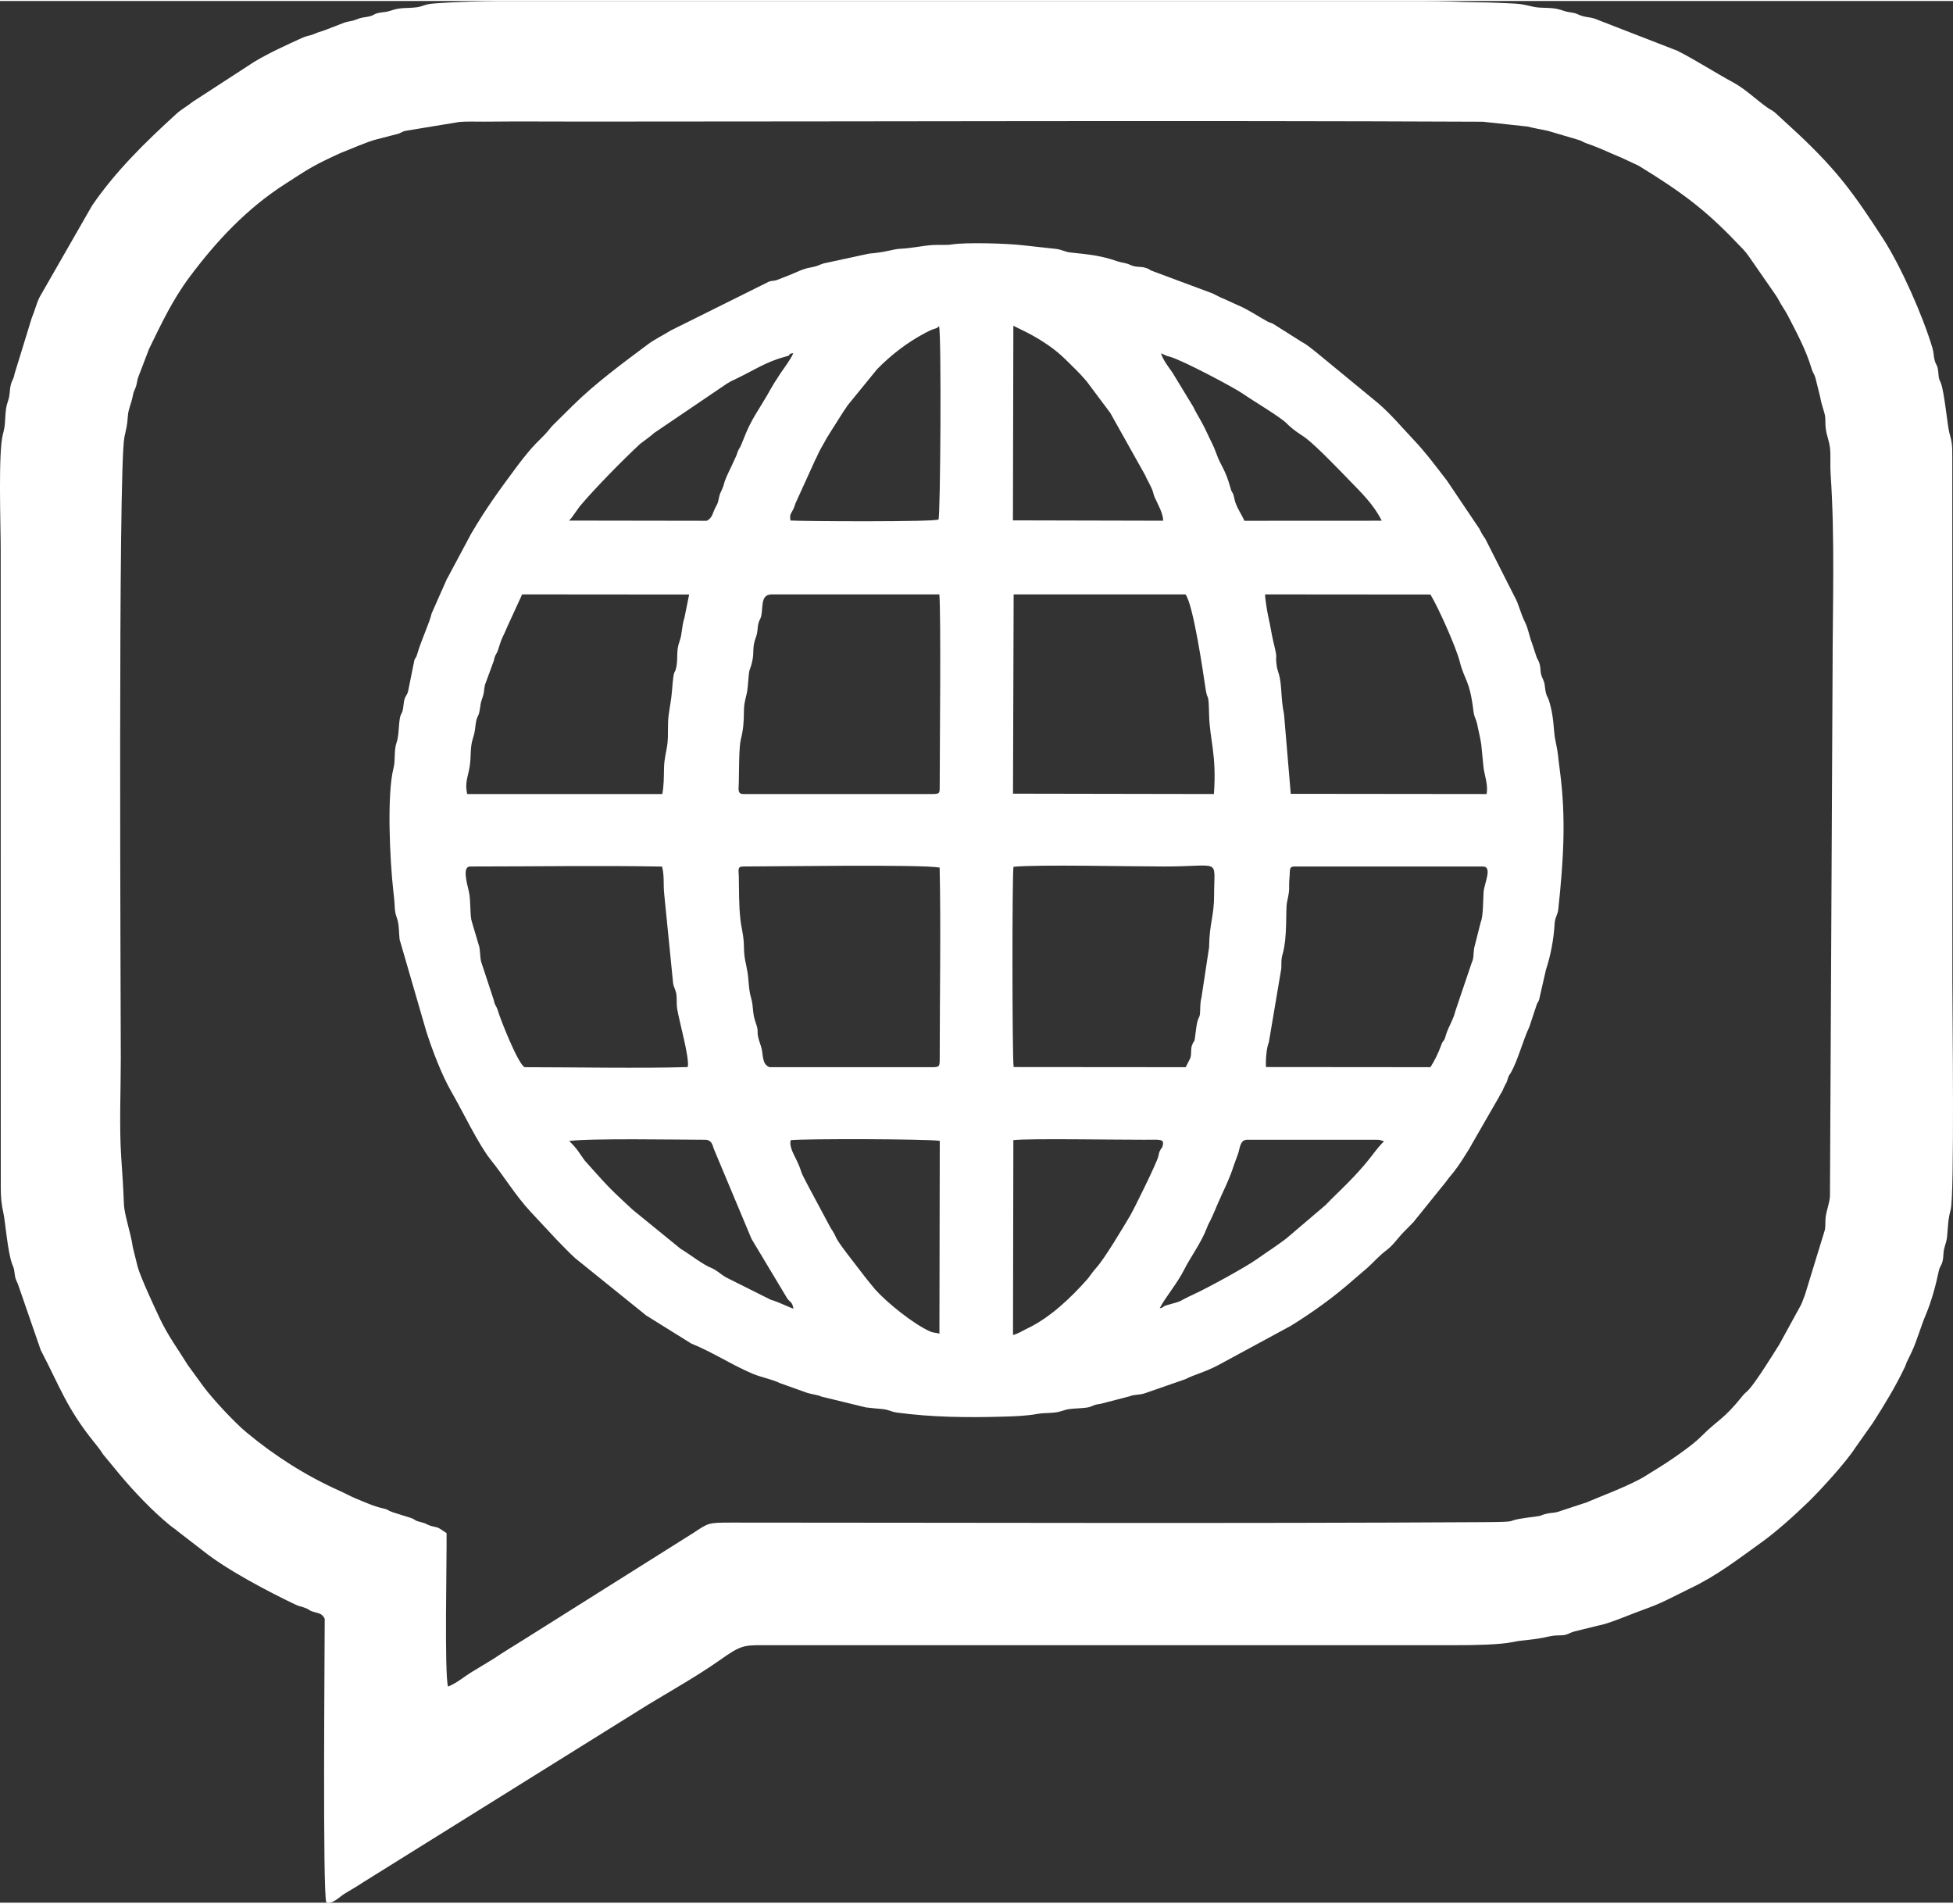 <?xml version="1.0" encoding="UTF-8"?>
<!DOCTYPE svg PUBLIC "-//W3C//DTD SVG 1.1//EN" "http://www.w3.org/Graphics/SVG/1.1/DTD/svg11.dtd">
<!-- Creator: CorelDRAW 2019 (64-Bit) -->
<svg xmlns="http://www.w3.org/2000/svg" xml:space="preserve" width="276px" height="269px" version="1.1" style="shape-rendering:geometricPrecision; text-rendering:geometricPrecision; image-rendering:optimizeQuality; fill-rule:evenodd; clip-rule:evenodd"
viewBox="0 0 276 268.72"
 xmlns:xlink="http://www.w3.org/1999/xlink">
 <rect x="0" y="0" width="276" height="268.72" fill="#333333" stroke="none"/>
 <defs>
  <style type="text/css">
   <![CDATA[
    .fil0 {fill:white}
   ]]>
  </style>
 </defs>
 <g id="Capa_x0020_1">
  <path class="fil0" d="M45.89 228.61c0,4.19 -0.31,39.01 0.23,40.07 1,0.24 1.76,-0.75 2.67,-1.29 0.85,-0.51 1.65,-0.97 2.51,-1.54l40.33 -25.14c3.08,-1.86 7.11,-4.15 10.04,-6.23 2.96,-2.09 3.36,-2.15 6.15,-2.15l98.21 0c1.95,0.01 5.98,-0.06 7.71,-0.43 1.77,-0.38 2.58,-0.21 5.27,-0.82 0.82,-0.18 1.23,-0.09 1.98,-0.17 0.55,-0.07 0.92,-0.36 1.48,-0.51l3.27 -0.81c1.49,-0.26 3.84,-1.27 5.2,-1.78 2.07,-0.8 2.88,-0.99 5.23,-2.17l2.74 -1.36c3.68,-1.74 6.71,-4.1 9.99,-6.45 2.14,-1.53 4.69,-3.83 6.66,-5.74 1.76,-1.71 5.35,-5.65 6.61,-7.62l2.52 -3.57c1.61,-2.52 3.22,-5.15 4.51,-7.88 0.12,-0.23 0.17,-0.47 0.26,-0.67l0.66 -1.36c0.78,-1.64 1.31,-3.63 2,-5.26 0.81,-1.9 1.45,-4.23 1.87,-6.26 0.14,-0.7 0.38,-0.7 0.55,-1.46 0.15,-0.65 0.05,-1.09 0.24,-1.8 0.16,-0.65 0.32,-0.93 0.39,-1.63 0.14,-1.5 0.11,-2.36 0.5,-3.76 0.56,-2.06 0.24,-28.13 0.24,-32.47l-0.01 -73.8c-0.01,-1.83 0.01,-2.01 -0.43,-3.6 -0.23,-0.83 -0.72,-5.86 -1.18,-6.95 -0.37,-0.85 -0.27,-0.63 -0.38,-1.65 -0.11,-0.97 -0.3,-0.85 -0.49,-1.53 -0.16,-0.55 -0.14,-1.17 -0.31,-1.73 -1.35,-4.57 -4.47,-11.61 -7.02,-15.55 -4.08,-6.29 -6.39,-9.5 -11.92,-14.71l-3.28 -3.02c-0.48,-0.43 -0.65,-0.39 -1.23,-0.82 -1.5,-1.08 -3.02,-2.55 -4.67,-3.45 -2.68,-1.46 -5.17,-3.08 -7.9,-4.49l-11.75 -4.56c-0.55,-0.19 -1.13,-0.19 -1.69,-0.35 -0.64,-0.18 -0.67,-0.37 -1.52,-0.5 -0.88,-0.14 -0.86,-0.16 -1.62,-0.4 -1.28,-0.41 -2.69,-0.16 -3.84,-0.43 -1.72,-0.39 -1.73,-0.41 -3.6,-0.49 -1.29,-0.05 -2.56,-0.12 -3.89,-0.13 -2.59,-0.02 -5.24,-0.19 -7.96,-0.19l-130.94 0c-1.27,0 -8.44,0.2 -9.73,0.45 -0.63,0.12 -1,0.35 -1.58,0.43 -1.56,0.2 -2.26,-0.03 -3.77,0.49 -0.79,0.26 -0.97,0.16 -1.7,0.32 -0.9,0.21 -0.52,0.33 -1.5,0.53 -0.67,0.13 -0.94,0.1 -1.66,0.4 -0.73,0.3 -0.83,0.17 -1.63,0.42l-2.95 1.14c-0.79,0.23 -0.86,0.28 -1.49,0.53 -0.55,0.21 -0.92,0.21 -1.54,0.49 -2.32,1.06 -4.61,2.09 -6.79,3.39l-8.73 5.67c-0.91,0.74 -1.51,0.98 -2.34,1.74 -4.27,3.89 -8.54,8.05 -11.87,12.93l-7.41 12.93c-0.46,0.92 -0.7,2.02 -1.11,2.95l-2.43 7.9c-0.13,0.79 -0.33,0.79 -0.52,1.51 -0.15,0.54 -0.12,1.16 -0.25,1.78 -0.1,0.49 -0.33,0.93 -0.42,1.59 -0.21,1.6 -0.03,2.11 -0.45,3.64 -0.68,2.49 -0.31,12.88 -0.31,16.27l0.01 90.07c0,1.39 0.08,2.43 0.39,3.79 0.22,0.93 0.59,5.47 1.21,7.09 0.34,0.87 0.23,0.53 0.4,1.65 0.12,0.76 0.32,0.82 0.52,1.49l3.13 9.05c2.7,5.16 3.64,8.18 7.54,13.01 0.37,0.47 0.57,0.7 0.89,1.15 0.04,0.07 0.1,0.15 0.15,0.22 0.11,0.17 0.12,0.2 0.22,0.34l2.34 2.83c2.06,2.46 4.55,5.09 7.07,7.17 0.49,0.4 0.72,0.5 1.25,0.96l3.45 2.66c3.36,2.71 9.26,5.79 12.98,7.57 0.72,0.34 0.79,0.26 1.51,0.53 0.7,0.26 0.38,0.35 1.41,0.61 0.66,0.17 1.04,0.3 1.32,0.92zm17.22 -12.11c0.05,3.33 -0.33,19.89 0.21,21.68 1.13,-0.44 2.1,-1.26 3.14,-1.93l3.33 -2.02c0.69,-0.48 1.47,-0.96 2.14,-1.38 1.56,-0.98 2.95,-1.82 4.33,-2.71l21.68 -13.64c2.22,-1.45 2.05,-1.49 5.45,-1.49 35.32,0.01 70.65,0.14 105.97,-0.06 6.15,-0.03 2.83,-0.16 6.42,-0.63 3.02,-0.39 1.26,-0.21 2.9,-0.59 0.53,-0.12 0.94,-0.07 1.45,-0.23l4.07 -1.34c2.45,-1.04 5.09,-2 7.46,-3.24 0.68,-0.35 1.52,-0.92 2.19,-1.32 1.72,-1.03 5.14,-3.33 6.54,-4.74 2.41,-2.44 3.13,-2.32 5.88,-5.77 0.35,-0.43 0.56,-0.52 0.93,-0.93 1.01,-1.13 3.34,-4.86 4.24,-6.3l3.08 -5.62c0.2,-0.4 0.35,-0.93 0.53,-1.32l2.85 -9.3c0.1,-0.58 0.03,-1.18 0.1,-1.76 0.13,-1 0.48,-1.75 0.61,-2.88l0.37 -74.1c0,-9.33 0.35,-18.94 -0.28,-28.11 -0.08,-1.14 0.03,-2.34 -0.07,-3.47 -0.12,-1.23 -0.46,-1.72 -0.61,-2.86 -0.09,-0.6 -0.03,-1.05 -0.08,-1.61 -0.06,-0.74 -0.53,-1.69 -0.69,-2.79l-0.7 -2.81c-0.19,-0.62 -0.33,-0.59 -0.54,-1.29 -0.78,-2.63 -2.1,-5.06 -3.32,-7.43 -0.45,-0.88 -0.87,-1.36 -1.3,-2.21 -0.28,-0.53 -0.37,-0.59 -0.64,-1.02l-3.63 -5.23c-0.31,-0.41 -0.41,-0.57 -0.75,-0.93 -0.28,-0.31 -0.6,-0.61 -0.91,-0.94 -4.59,-4.84 -8.08,-7.33 -13.88,-10.9l-2.37 -1.11c-2.13,-0.86 -2.69,-1.25 -5.02,-2.06 -0.59,-0.21 -0.54,-0.33 -1.31,-0.54l-4.12 -1.22c-1.11,-0.24 -1.83,-0.34 -2.9,-0.61l-6.31 -0.68c-42.35,-0.19 -84.71,-0.02 -127.06,-0.02 -4.69,0 -9.38,-0.04 -14.06,0.01 -1.11,0.01 -2.41,-0.05 -3.49,0.04l-7.59 1.25c-0.73,0.16 -0.61,0.34 -1.34,0.49l-2.78 0.72c-1.35,0.33 -3.71,1.4 -5.1,1.93l-1.17 0.54c-0.54,0.25 -0.73,0.34 -1.23,0.59 -2.2,1.09 -3.43,1.96 -5.44,3.25 -5.39,3.45 -9.69,8.04 -13.5,13.14 -2.37,3.17 -3.98,6.57 -5.73,10.17l-1.48 3.87c-0.19,0.45 -0.19,0.83 -0.33,1.32 -0.16,0.56 -0.35,0.72 -0.47,1.36 -0.22,1.21 -0.64,1.89 -0.71,2.91 -0.11,1.58 -0.25,1.79 -0.49,3 -0.92,4.7 -0.51,79.94 -0.51,87.82 0,4.42 -0.23,9.65 0.06,13.91 0.15,2.21 0.3,4.41 0.38,6.62 0.05,1.54 1.04,4.33 1.25,6.08l0.69 2.79c0.39,1.45 2.4,5.77 3.15,7.35 1.19,2.49 2.54,4.28 3.97,6.59l2.18 2.99c1.34,1.82 4.5,5.18 6.09,6.49 3.98,3.31 8.38,6.11 13.06,8.21 0.7,0.31 1.75,0.87 2.37,1.12 1.32,0.53 2.46,1.09 3.86,1.4 0.77,0.16 0.61,0.28 1.29,0.52l2.67 0.84c0.64,0.23 0.41,0.32 1.15,0.52 1,0.27 0.5,0.1 1.34,0.48 0.51,0.23 1.02,0.22 1.43,0.43 0.23,0.11 0.89,0.58 1.1,0.71zm71.41 -182.1c-0.75,0.13 -1.84,0.03 -2.65,0.08 -1.57,0.1 -3.07,0.47 -4.63,0.53 -1.06,0.05 -1.95,0.49 -4.45,0.69l-6.38 1.38c-0.81,0.25 -0.81,0.4 -1.97,0.6 -1,0.17 -1.92,0.68 -2.84,1.04l-1.84 0.72c-0.44,0.14 -0.63,0.05 -1.1,0.22l-13.85 6.89c-1,0.62 -2.4,1.32 -3.23,1.95 -3.71,2.78 -7.44,5.51 -10.69,8.72l-2.61 2.58c-0.26,0.26 -0.33,0.33 -0.61,0.68 -0.85,1.07 -1.67,1.71 -2.51,2.67 -0.81,0.93 -1.59,1.92 -2.3,2.88 -2.4,3.24 -4.19,5.69 -6.28,9.25l-3.15 5.9c-0.2,0.41 -0.23,0.34 -0.43,0.84l-2.01 4.54c-0.22,1.14 -1.54,3.95 -2.02,5.7 -0.2,0.7 -0.2,0.34 -0.41,0.89l-0.87 4.3c-0.16,0.8 -0.53,0.67 -0.65,1.9 -0.14,1.56 -0.38,1.11 -0.54,2.05 -0.18,1.07 -0.12,2.46 -0.47,3.43 -0.38,1.08 -0.13,2.48 -0.41,3.53 -0.98,3.79 -0.51,13.15 -0.05,17.27 0.1,0.89 0.17,1.45 0.21,2.36 0.07,1.31 0.32,1.35 0.48,2.23 0.14,0.75 0.13,1.6 0.21,2.38l3.77 12.99c0.87,2.72 2.2,6.21 3.6,8.63 1.52,2.62 3.76,7.34 5.49,9.5 1.92,2.39 3.52,5.06 5.61,7.32l3.75 4.02c1.01,1.01 1.59,1.67 2.6,2.59l10.03 8.09 6.39 3.98c3.02,1.21 5.7,3.01 8.69,4.27 1.26,0.52 2.59,0.72 3.84,1.32l3.82 1.36c0.74,0.24 1.34,0.24 2.05,0.54l6.24 1.52c0.82,0.11 1.48,0.15 2.31,0.23 0.96,0.09 1.27,0.39 2.08,0.5 4.93,0.67 10,0.72 14.93,0.58 1.74,-0.05 3.36,-0.1 4.94,-0.39 0.83,-0.15 1.5,-0.09 2.4,-0.19 0.92,-0.09 1.34,-0.39 2.1,-0.49 0.76,-0.1 1.59,-0.1 2.38,-0.2 0.97,-0.11 0.83,-0.41 2.04,-0.54l4.08 -1.06c0.71,-0.3 1.37,-0.16 2.17,-0.43l5.75 -2c1.22,-0.64 2.56,-0.91 4.56,-1.94l10.32 -5.59c3.09,-1.91 6.08,-4.06 8.74,-6.41l2.09 -1.79c0.88,-0.79 1.7,-1.75 2.69,-2.48 0.95,-0.7 1.6,-1.73 2.53,-2.67 0.41,-0.43 0.9,-0.88 1.28,-1.3l4.63 -5.74c0.42,-0.6 0.67,-0.84 1.14,-1.44 0.76,-0.99 1.4,-2.02 2.07,-3.1 0.25,-0.39 0.26,-0.48 0.47,-0.83l3.79 -6.58c0.22,-0.48 0.25,-0.41 0.46,-0.82 0.14,-0.26 0.08,-0.2 0.17,-0.39l0.24 -0.5c0.35,-0.66 0.1,-0.07 0.38,-0.91 0.21,-0.6 0.16,-0.36 0.44,-0.84 0.96,-1.68 1.73,-4.64 2.61,-6.48l0.97 -2.93c0.19,-0.63 0.22,-0.37 0.4,-0.88l0.96 -4.21c0.66,-1.99 1.11,-4.35 1.23,-6.52 0.05,-0.93 0.43,-1.22 0.52,-2.05 0.72,-6.81 1.13,-12.84 0.22,-19.6 -0.34,-2.49 -0.12,-1.77 -0.67,-4.48 -0.24,-1.18 -0.14,-3.27 -0.92,-5.55 -0.17,-0.48 -0.24,-0.38 -0.37,-0.91 -0.23,-0.97 -0.06,-1.19 -0.49,-2.11 -0.43,-0.91 -0.16,-1.21 -0.45,-2.13 -0.17,-0.52 -0.25,-0.46 -0.4,-0.89l-0.64 -1.94c-0.35,-0.86 -0.53,-2.04 -0.97,-2.92 -0.68,-1.35 -0.92,-2.69 -1.51,-3.68l-4.11 -8.12c-0.04,-0.05 -0.27,-0.39 -0.3,-0.44 -0.26,-0.4 -0.25,-0.43 -0.46,-0.83 -0.18,-0.34 -0.06,-0.13 -0.21,-0.35l-4.45 -6.61c-1.54,-1.99 -2.95,-3.91 -4.66,-5.72 -1.62,-1.71 -3.27,-3.69 -5.1,-5.25l-8.52 -7.01c-0.75,-0.58 -1.41,-1.19 -2.25,-1.63l-3.97 -2.51c-0.43,-0.24 -0.5,-0.17 -0.92,-0.4 -1.28,-0.7 -2.75,-1.71 -4.17,-2.29l-1.77 -0.81c-0.64,-0.25 -1.09,-0.5 -1.75,-0.83l-8.51 -3.17c-0.62,-0.22 -0.24,-0.21 -0.87,-0.42 -0.83,-0.29 -1.39,-0.05 -2.18,-0.41 -0.88,-0.41 -1.11,-0.27 -2,-0.58 -2.31,-0.8 -4.05,-0.95 -6.53,-1.21 -0.8,-0.08 -1.24,-0.42 -2.06,-0.51l-4.67 -0.51c-2.11,-0.26 -8.06,-0.44 -10.04,-0.12zm8.73 116.24l24.31 0.02c0.15,-0.29 0.62,-1.17 0.66,-1.3 0.21,-0.66 0.01,-1.19 0.24,-1.81 0.32,-0.85 0.32,-0.14 0.48,-1.57 0.35,-3.15 0.63,-1.75 0.67,-3.37 0.02,-0.68 0.03,-1.26 0.19,-1.84l1.07 -7.05c0.04,-3.43 0.71,-4.36 0.71,-7.39 -0.01,-5.32 1.15,-4.03 -6.98,-4.03 -5.2,0 -17.72,-0.3 -21.37,0.04 -0.21,1.21 -0.19,27.09 0.02,28.3zm-34.5 0.02c7.64,0 15.29,0 22.93,0 1.1,0 1.12,-0.1 1.12,-1.21 0,-8.37 0.18,-18.89 -0.01,-27 -2.76,-0.47 -23.29,-0.15 -27.76,-0.15 -0.86,0 -0.64,0.49 -0.62,1.43 0.05,2.13 -0.01,3.94 0.23,6.09 0.13,1.18 0.47,2.22 0.49,3.72 0.03,1.92 0.27,2.19 0.51,3.7 0.2,1.26 0.15,2.41 0.49,3.57 0.4,1.37 0.15,2.14 0.67,3.57 0.61,1.7 -0.14,0.82 0.74,3.32 0.38,1.1 0.05,2.52 1.21,2.96zm-3.7 -38.6l26.63 0c1.19,0 1.12,-0.09 1.12,-1.27 0,-4.69 0.2,-23.81 -0.05,-26.94l-23.63 0c-1.45,0 -1.32,1.22 -1.46,2.53 -0.13,1.08 -0.26,0.77 -0.47,1.56 -0.19,0.71 -0.06,1.12 -0.34,1.89 -0.61,1.62 -0.22,2.07 -0.55,3.5 -0.41,1.79 -0.37,0.26 -0.63,3.59 -0.11,1.36 -0.53,1.87 -0.54,3.5 -0.01,1.47 -0.08,2.52 -0.43,3.9 -0.29,1.16 -0.25,4.61 -0.29,6.11 -0.01,0.91 -0.24,1.63 0.64,1.63zm38.11 -0.05l28.39 0.05c0.42,-5.57 -0.61,-7.72 -0.68,-11.25 -0.08,-3.49 -0.19,-1.65 -0.49,-3.58 -0.36,-2.42 -1.73,-11.88 -2.84,-13.38l-24.29 0 -0.09 28.16zm-69 38.65c6.84,0 16.53,0.19 23.03,-0.02 0.3,-1.22 -1.2,-6.41 -1.5,-8.28 -0.1,-0.66 -0.01,-1.31 -0.1,-1.96 -0.08,-0.64 -0.36,-1 -0.46,-1.55l-1.27 -12.74c-0.14,-1.49 0.05,-2.33 -0.29,-3.8 -8.48,-0.16 -18.48,-0.01 -27.13,-0.01 -1.14,0 -0.45,2.35 -0.17,3.58 0.29,1.31 0.12,3.38 0.41,4.22l1.05 3.54c0.15,0.67 0.09,1.42 0.27,2.13l1.76 5.34c0.23,1.05 0.37,0.76 0.61,1.59 0.32,1.12 2.88,7.63 3.79,7.96zm104.75 -0.02l23.24 0.02c0.63,-1 1.07,-1.9 1.5,-3.05 0.32,-0.86 0.09,-0.2 0.39,-0.74 0.08,-0.13 0.01,0.08 0.19,-0.38 0.02,-0.06 0.09,-0.33 0.12,-0.43 0.36,-1.13 1.08,-2.22 1.31,-3.29l2.33 -6.89c0.32,-0.68 0.2,-1.14 0.34,-2.06l0.94 -3.7c0.34,-0.72 0.33,-3.22 0.39,-4.17 0.07,-1.22 1.33,-3.65 -0.11,-3.65l-26.63 0c-0.76,0 -0.6,0.52 -0.67,1.32 -0.19,2.16 0.13,1.45 -0.36,3.7 -0.25,1.12 0.11,4.88 -0.66,7.48 -0.2,0.69 -0.12,1.11 -0.15,1.89l-1.76 10.43c-0.33,0.78 -0.47,2.47 -0.41,3.52zm3.5 -38.61l27.68 0.03c0.24,-1.41 -0.32,-2.62 -0.45,-3.87 -0.39,-3.66 -0.1,-2.43 -0.9,-6.06 -0.14,-0.67 -0.41,-0.96 -0.5,-1.71 -0.55,-4.58 -1.28,-4.4 -1.95,-7.08 -0.52,-2.06 -3.12,-7.84 -4.14,-9.47l-23.36 -0.02c-0.05,0.42 0.33,2.68 0.46,3.22 0.28,1.18 0.44,2.37 0.69,3.41 0.74,3.05 0.22,1.43 0.48,3.42 0.14,1.07 0.48,1.04 0.64,3.4 0.1,1.42 0.14,2.2 0.4,3.48l0.95 11.25zm-116.39 0.03l27.58 0c0.23,-1.29 0.21,-2.29 0.24,-3.68 0.02,-1.34 0.37,-2.4 0.49,-3.52 0.14,-1.3 -0.01,-2.62 0.16,-3.91 0.17,-1.38 0.37,-2.03 0.49,-3.62 0.26,-3.39 0.36,-1.97 0.6,-3.22 0.26,-1.31 -0.06,-2.2 0.45,-3.62 0.41,-1.11 0.28,-2.08 0.7,-3.35l0.66 -3.27 -23.6 -0.02 -2.08 4.53c-0.71,1.74 -0.66,1.16 -1.32,3.29 -0.24,0.78 -0.37,0.47 -0.61,1.58l-1.24 3.37c-0.2,0.85 -0.03,0.91 -0.38,1.88 -0.3,0.82 -0.23,1.01 -0.4,1.88 -0.15,0.8 -0.37,0.66 -0.52,1.69 -0.11,0.76 -0.12,1.27 -0.37,2 -0.49,1.46 -0.25,2.61 -0.5,4.14 -0.22,1.4 -0.71,2.22 -0.35,3.85zm77.14 76.43c0.69,-0.13 1.47,-0.66 2.06,-0.93 3.13,-1.48 6.16,-4.35 8.42,-6.92 0.48,-0.55 0.67,-0.96 1.3,-1.65 1.13,-1.24 3.8,-5.7 4.8,-7.4 0.53,-0.91 3.64,-7.2 3.94,-8.27 0.18,-0.66 0.04,-0.51 0.39,-1.11 0.08,-0.15 0.16,-0.11 0.25,-0.46 0.19,-0.79 -0.18,-0.84 -1.18,-0.85 -0.42,-0.01 -0.88,0.01 -1.31,0.01 -4.17,0.01 -16.32,-0.2 -18.62,0.05l-0.05 27.53zm-31.46 -115.08c1.66,0.12 20.56,0.22 20.93,-0.15 0.27,-0.52 0.43,-25.4 0.09,-27.32 -0.52,0.52 -0.37,0.12 -1.9,0.93 -2.57,1.35 -4.81,3.07 -6.86,5.15l-4.15 5.09c-0.81,1.17 -1.55,2.4 -2.4,3.72 -0.39,0.59 -0.77,1.26 -1.1,1.87 -0.2,0.37 -0.38,0.65 -0.52,0.94 -0.26,0.51 -0.29,0.68 -0.54,1.12l-2.83 6.22c-0.24,0.68 -0.11,0.45 -0.43,1.05 -0.35,0.67 -0.36,0.57 -0.29,1.38zm21.06 114.9l0.05 -27.24c-1.55,-0.28 -19.26,-0.32 -21.06,-0.1 -0.27,0.99 0.53,2.12 1.04,3.3 0.67,1.53 0.09,0.66 1.37,3.07l3.23 6.03c1.15,1.7 0.08,0.68 2.38,3.71l2.57 3.34c0.49,0.59 0.9,1.14 1.33,1.63 1.66,1.87 5.41,4.9 7.77,5.95 0.47,0.21 0.89,0.17 1.32,0.31zm10.39 -114.92l21.23 0.05c0.01,-0.97 -0.75,-2.35 -1.17,-3.24 -0.21,-0.45 -0.23,-0.82 -0.42,-1.25 -0.25,-0.59 -0.75,-1.43 -0.97,-1.97l-4.92 -8.78 -3.32 -4.44c-0.98,-1.17 -2.07,-2.19 -3,-3.11 -1.56,-1.54 -3.4,-2.73 -5.31,-3.74l-2.06 -1.02 -0.06 27.5zm-62.71 87.7c1.24,1.18 1.56,1.94 2.22,2.79l1.66 1.85c1.99,2.24 2.99,3.12 5.1,5.08l6.74 5.49c1.46,0.89 3.1,2.2 4.31,2.7 0.84,0.34 1.16,0.78 2.14,1.36l6.31 3.16c1.1,0.29 2.8,1.18 3.22,1.25 -0.25,-1.04 -0.31,-0.71 -0.87,-1.41l-5.06 -8.43 -5.35 -12.77c-0.15,-0.59 -0.4,-1.25 -1.17,-1.25 -3.79,0 -16.43,-0.23 -19.25,0.18zm83.45 23.63c0.74,-0.14 0.25,-0.23 1.11,-0.46 2.46,-0.67 1.26,-0.39 3.68,-1.5 1.97,-0.9 7.29,-3.81 8.92,-4.96 1.42,-1.01 2.79,-1.87 4.15,-2.91l5.58 -4.75c0.26,-0.25 0.59,-0.62 0.83,-0.85 2.22,-2.17 4.01,-3.89 5.87,-6.33 0.39,-0.52 1.17,-1.51 1.57,-1.81 -0.61,-0.21 -0.48,-0.24 -1.22,-0.24l-18.12 0c-1.08,0 -1.02,1.3 -1.31,2.02l-0.59 1.62c-0.66,2.1 -1.67,3.95 -2.37,5.64 -0.28,0.7 -0.39,0.9 -0.66,1.53 -0.38,0.89 -0.46,0.81 -0.77,1.64 -0.79,2.1 -2.29,4.08 -3.18,5.85 -1,2 -2.66,3.91 -3.49,5.51zm11.97 -111.27l19.41 -0.01c-1.12,-2.25 -2.83,-3.91 -4.51,-5.64 -1.4,-1.45 -4.63,-4.8 -6.09,-5.93 -0.82,-0.65 -1.7,-1.03 -2.92,-2.26 -0.81,-0.82 -4.93,-3.28 -6.08,-4.1 -1.26,-0.89 -8.77,-4.85 -10.32,-5.23 -0.6,-0.14 -0.82,-0.32 -1.28,-0.5 0.35,1.06 1,1.82 1.64,2.76l2.94 4.83c0.48,1.05 1.14,1.93 1.91,3.62 0.52,1.15 0.9,1.72 1.37,3.04 0.54,1.57 1.25,2.15 1.96,4.77 0.27,1 0.31,0.3 0.58,1.64 0.2,0.99 1.01,2.13 1.39,3.01zm-95.45 -0.03l19.46 0.03c0.58,-0.28 0.76,-0.72 0.97,-1.28 0.28,-0.77 0.52,-0.89 0.67,-1.55 0.27,-1.22 0.17,-0.77 0.55,-1.66 0.43,-0.99 0.01,-0.56 1.28,-3.15l0.7 -1.52c0.15,-0.33 0.14,-0.47 0.3,-0.8 0.19,-0.41 0.22,-0.32 0.38,-0.71 1.13,-2.86 1.42,-3.36 3.07,-6.03 1.18,-1.9 0.91,-1.73 2.51,-4.14 0.58,-0.87 1.45,-1.97 1.81,-2.85 -1.13,0.19 0.09,0.18 -1.16,0.51 -2.75,0.73 -4.48,1.96 -7.03,3.17 -0.67,0.32 -0.6,0.26 -1.21,0.64l-10.25 6.95c-0.31,0.25 -0.59,0.51 -0.91,0.74l-1.06 0.79c-2.48,2.29 -6.52,6.41 -8.55,8.84l-1.09 1.52c-0.18,0.24 -0.24,0.32 -0.44,0.5z"/>
 </g>
</svg>
